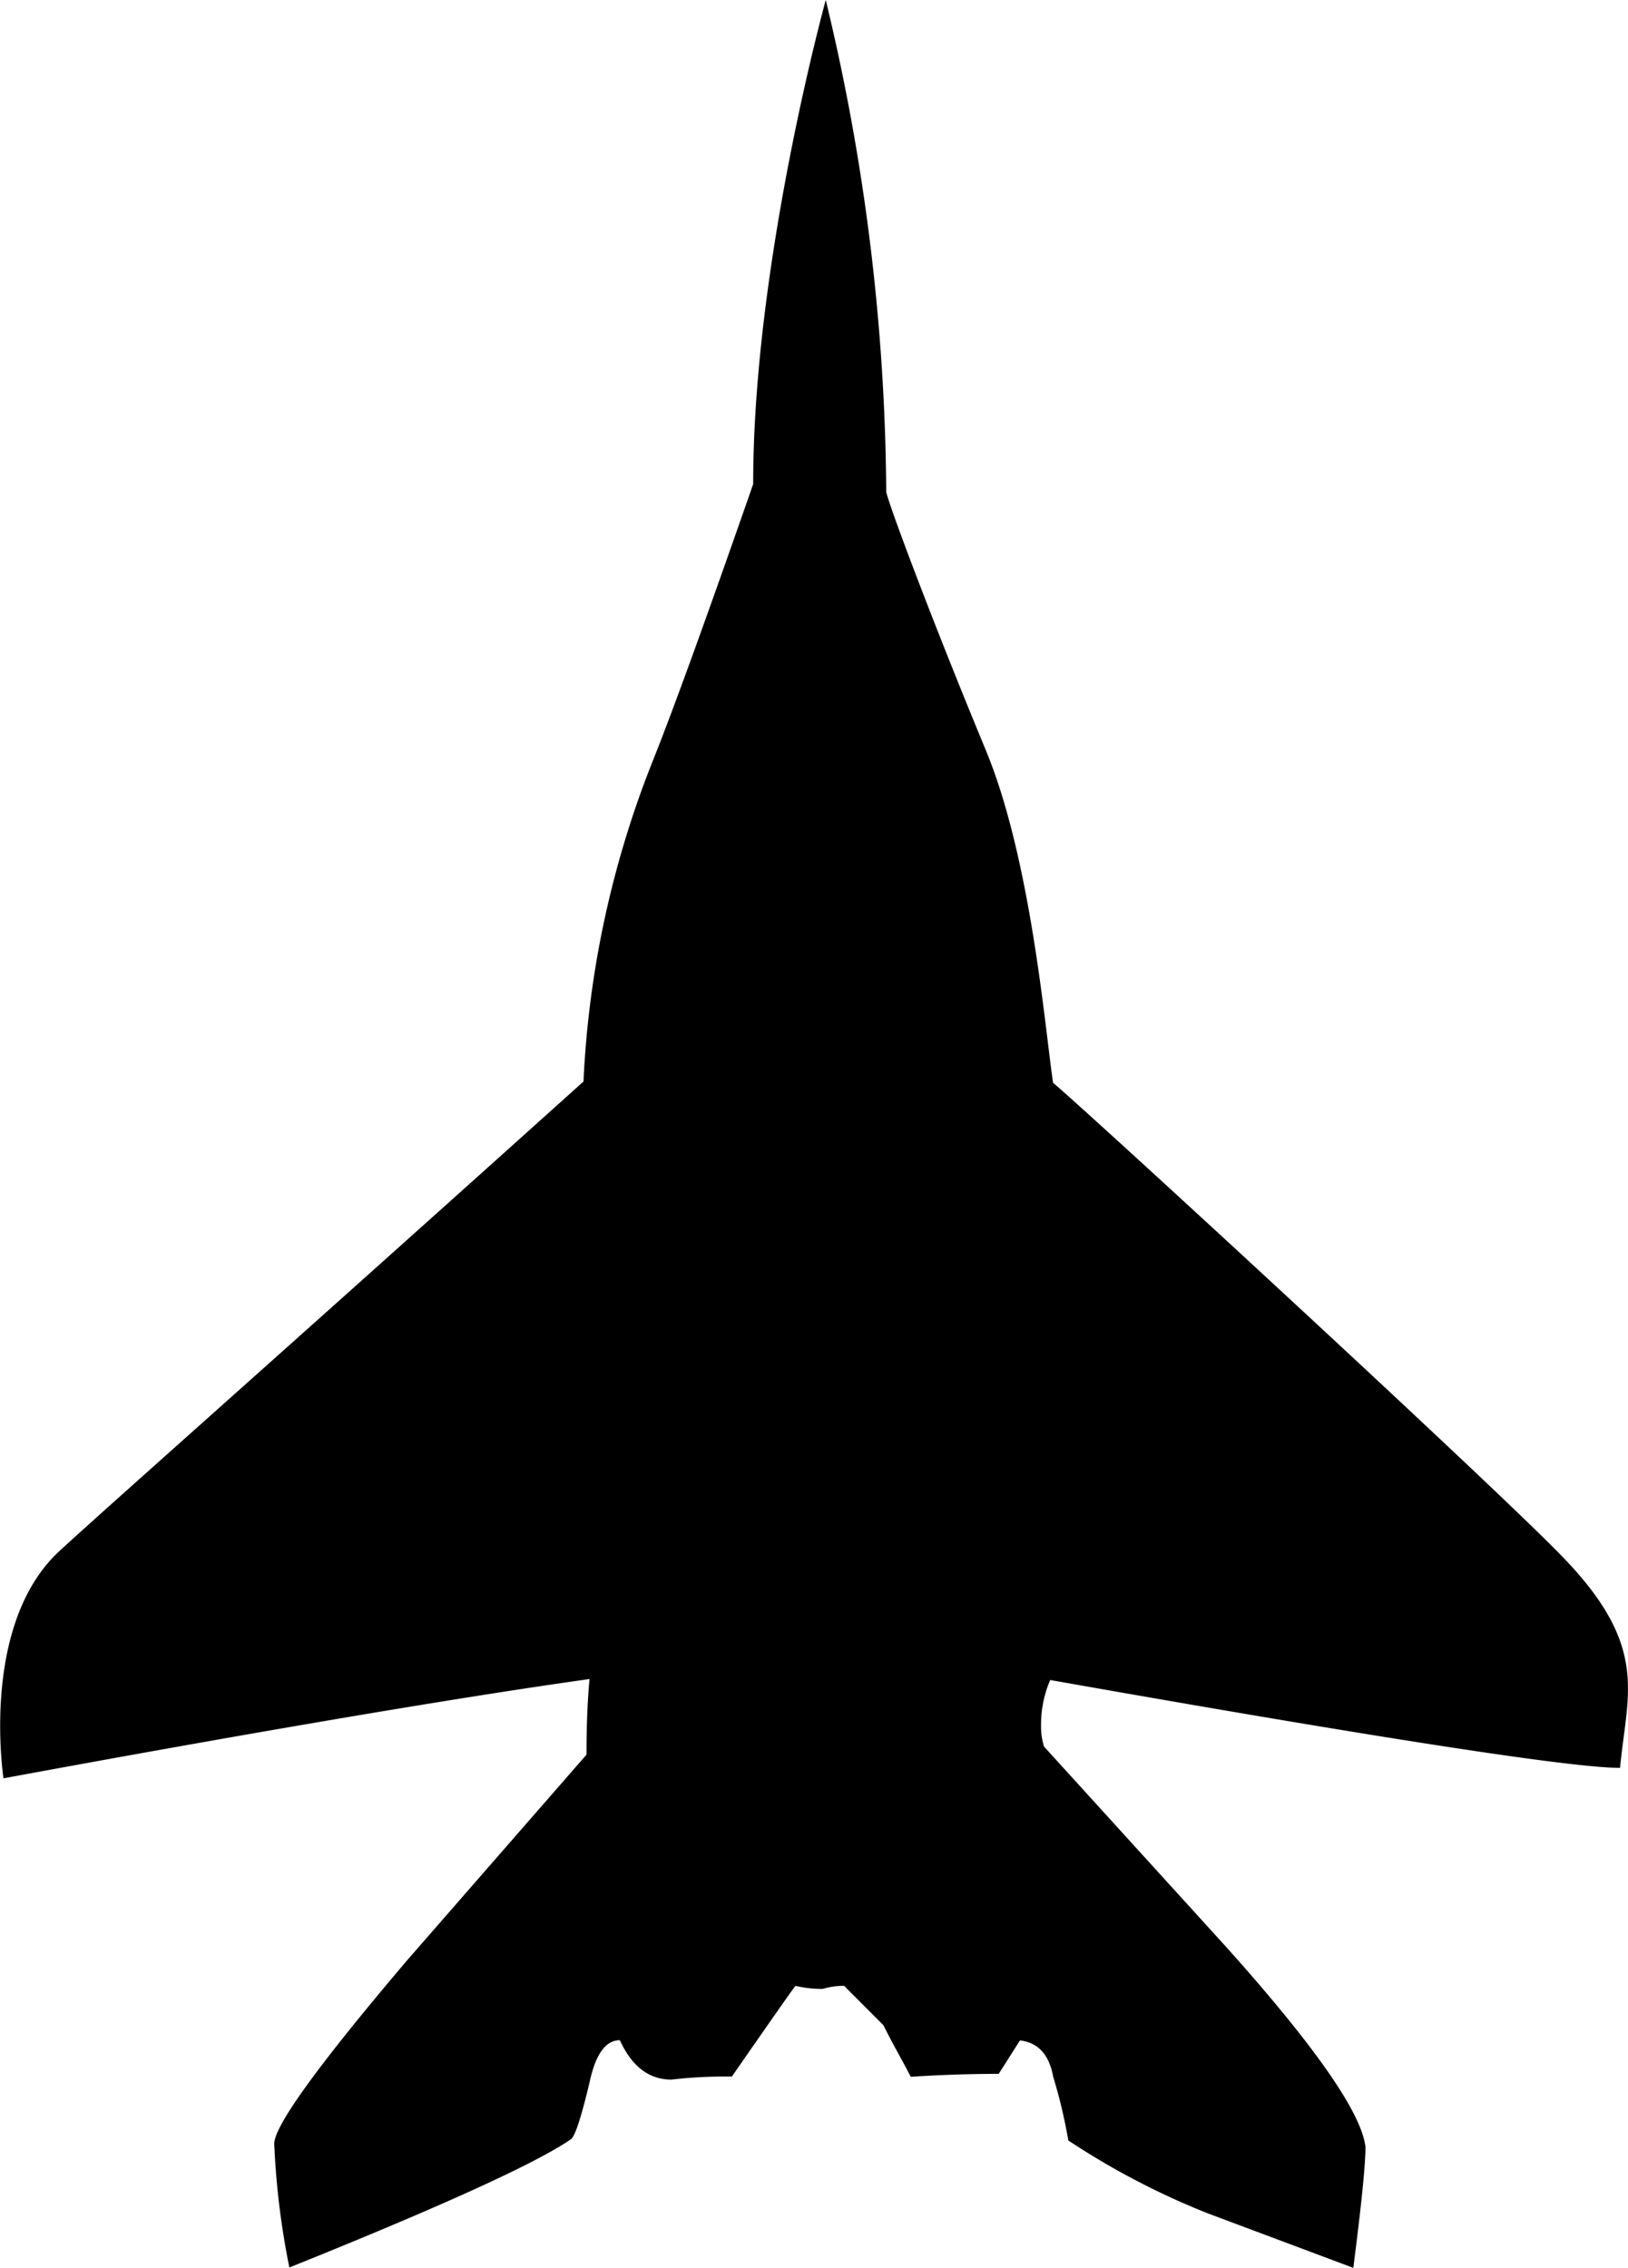 <svg id="HeroicPlane" xmlns="http://www.w3.org/2000/svg" viewBox="0 0 215.37 300"><path d="M214.32,233.82q-9.62,0-75.39-11.62a14.94,14.94,0,0,0-1.21,6,8.82,8.82,0,0,0,.4,2.81l24.07,26.47q17.64,19.67,18.45,26.47c0,2.4-.55,7.75-1.61,16l-19.25-7.21a100.28,100.28,0,0,1-18.45-9.64,69,69,0,0,0-2-8.42c-.54-2.94-2-4.54-4.4-4.81l-2.81,4.42c-3.76,0-7.63.13-11.64.39-.26-.52-.8-1.54-1.6-3s-1.48-2.75-2-3.81l-5.21-5.22a9.37,9.37,0,0,0-2.81.4,14.91,14.91,0,0,1-3.62-.4c-.25.27-3.07,4.28-8.42,12a61.73,61.73,0,0,0-8,.4c-2.94,0-5.23-1.73-6.82-5.21-1.88,0-3.21,1.85-4,5.55-1.07,4.48-1.87,7-2.42,7.51q-6.83,4.75-37.3,17a104,104,0,0,1-2-16.36q0-3.58,17.64-24.34l23.67-27.13c0-3.72.12-7,.4-10-19,2.67-47,7.5-77.53,13.13-.26-1.88-2.67-20.66,7.34-30,6-5.55,29.27-26.08,69.39-62.16a130.72,130.72,0,0,1,9.21-42.51q4-10,13.24-36.51C99.62,34.83,109.24,0,109.24,0a283.72,283.72,0,0,1,8,65c0,.84,5.81,16.46,13.17,34.21,6,14.48,7.83,36.78,8.9,44,5.07,4.27,57.63,52.64,67.27,62.56C218.32,217.81,215.22,224,214.32,233.82Z"/></svg>